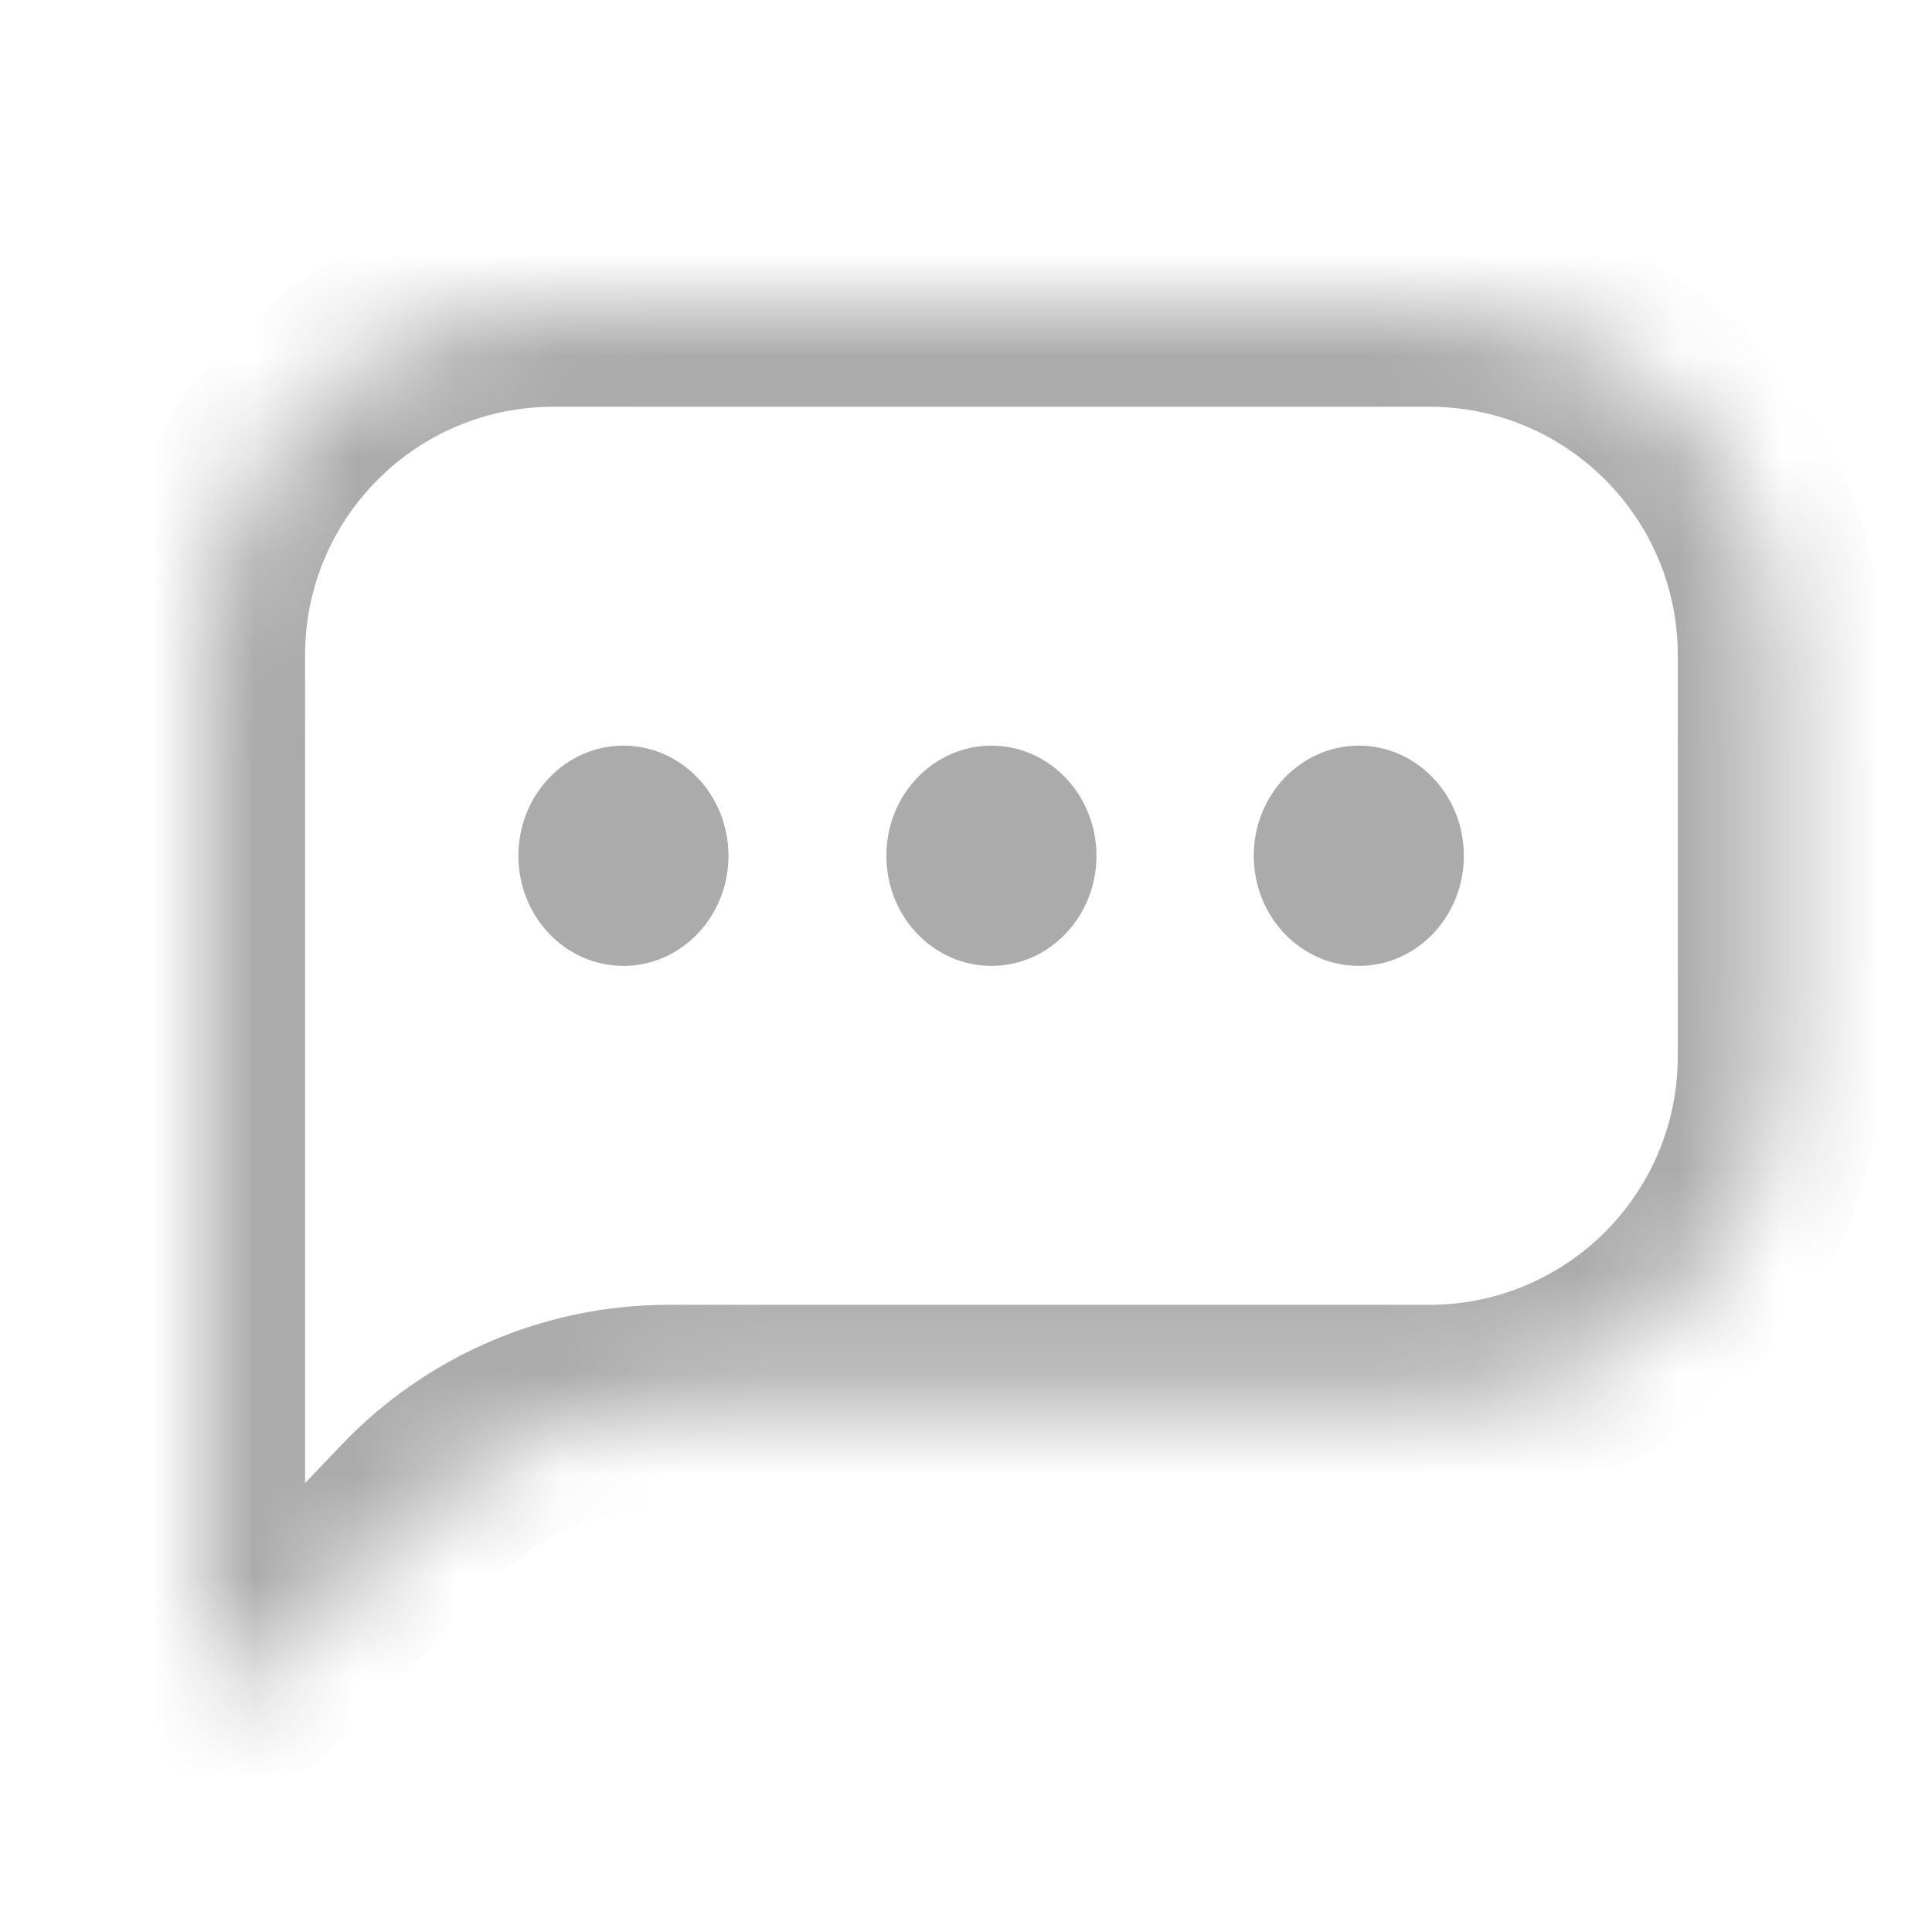 <svg width="19" height="19" viewBox="0 0 19 19" fill="none" xmlns="http://www.w3.org/2000/svg">
                    <mask id="path-1-inside-1_563_5110" fill="white">
                    <path d="M17.5 6.444C17.5 4.542 15.958 3 14.056 3H5.444C3.542 3 2 4.542 2 6.444V16.222C2 16.533 2.379 16.685 2.594 16.46L4.082 14.899C4.732 14.218 5.633 13.832 6.574 13.832H14.056C15.958 13.832 17.5 12.29 17.5 10.388V6.444Z"/>
                    </mask>
                    <path d="M4.082 14.899L3.359 14.209H3.359L4.082 14.899ZM2.594 16.46L3.317 17.15H3.317L2.594 16.46ZM14.056 2H5.444V4H14.056V2ZM1 6.444V16.222H3V6.444H1ZM3.317 17.15L4.806 15.59L3.359 14.209L1.87 15.77L3.317 17.15ZM6.574 14.832H14.056V12.832H6.574V14.832ZM18.5 10.388V6.444H16.5V10.388H18.5ZM14.056 14.832C16.51 14.832 18.5 12.843 18.5 10.388H16.5C16.5 11.738 15.406 12.832 14.056 12.832V14.832ZM4.806 15.59C5.267 15.106 5.906 14.832 6.574 14.832V12.832C5.359 12.832 4.197 13.33 3.359 14.209L4.806 15.59ZM1 16.222C1 17.435 2.48 18.028 3.317 17.15L1.87 15.77C2.278 15.342 3 15.631 3 16.222H1ZM5.444 2C2.99 2 1 3.99 1 6.444H3C3 5.094 4.094 4 5.444 4V2ZM14.056 4C15.406 4 16.5 5.094 16.5 6.444H18.5C18.5 3.99 16.51 2 14.056 2V4Z" fill="#ABABAB" mask="url(#path-1-inside-1_563_5110)"/>
                    <ellipse cx="6.131" cy="8.416" rx="1.033" ry="1.083" fill="#ABABAB"/>
                    <ellipse cx="9.75" cy="8.416" rx="1.033" ry="1.083" fill="#ABABAB"/>
                    <ellipse cx="13.363" cy="8.416" rx="1.033" ry="1.083" fill="#ABABAB"/>
                  </svg>
